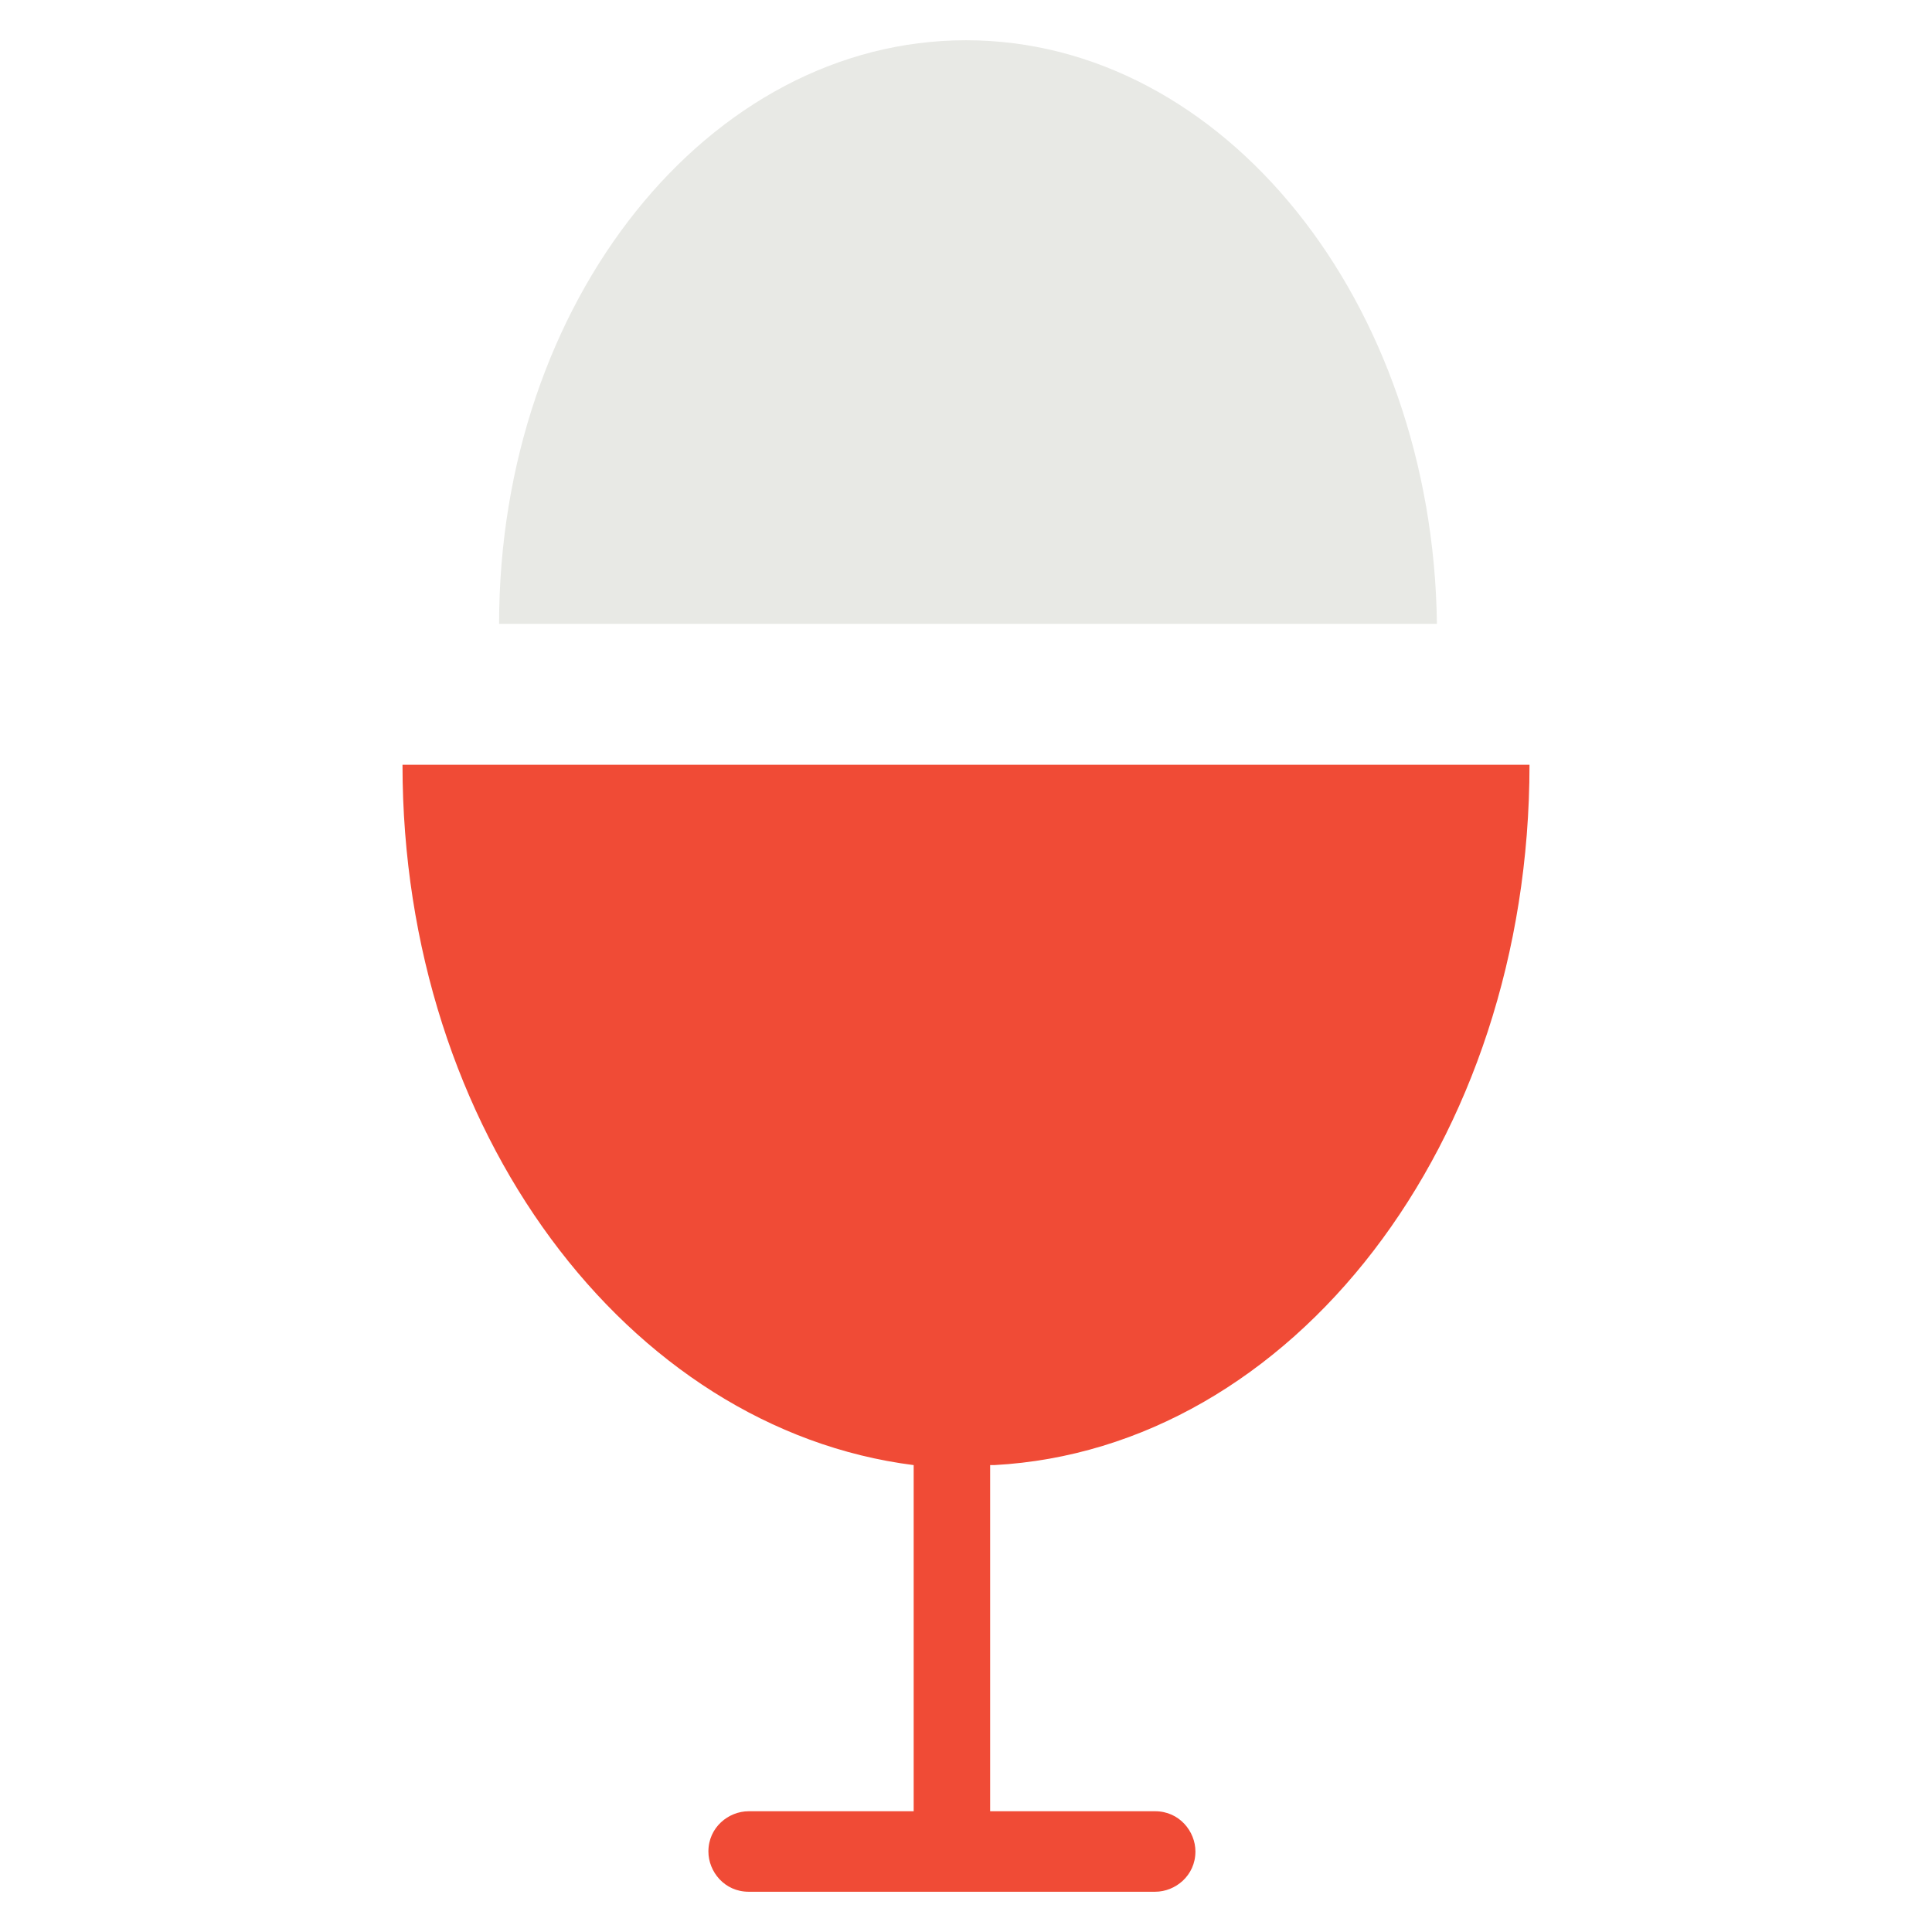 <?xml version="1.0" encoding="utf-8"?>
<!-- Generator: Adobe Illustrator 18.0.0, SVG Export Plug-In . SVG Version: 6.00 Build 0)  -->
<!DOCTYPE svg PUBLIC "-//W3C//DTD SVG 1.1//EN" "http://www.w3.org/Graphics/SVG/1.1/DTD/svg11.dtd">
<svg version="1.1" id="Layer_1" xmlns="http://www.w3.org/2000/svg" xmlns:xlink="http://www.w3.org/1999/xlink" x="0px" y="0px"
	 viewBox="0 0 48 48" enable-background="new 0 0 48 48" xml:space="preserve">
<g>
	<path fill="#E8E9E5" d="M24,1c-6.4,0-11.6,6.5-11.6,14.5h23.3C35.6,7.5,30.4,1,24,1z"/>
	<path fill="#F04B36" d="M24.7,36.4C32.1,36,38,28.4,38,19H10c0,9.1,5.6,16.5,12.7,17.4V45v0h-4.1c-0.5,0-1,0.4-1,1c0,0.5,0.4,1,1,1
		h10.1c0.5,0,1-0.4,1-1c0-0.5-0.4-1-1-1h-4.1v0V36.4z"/>
</g>
</svg>
